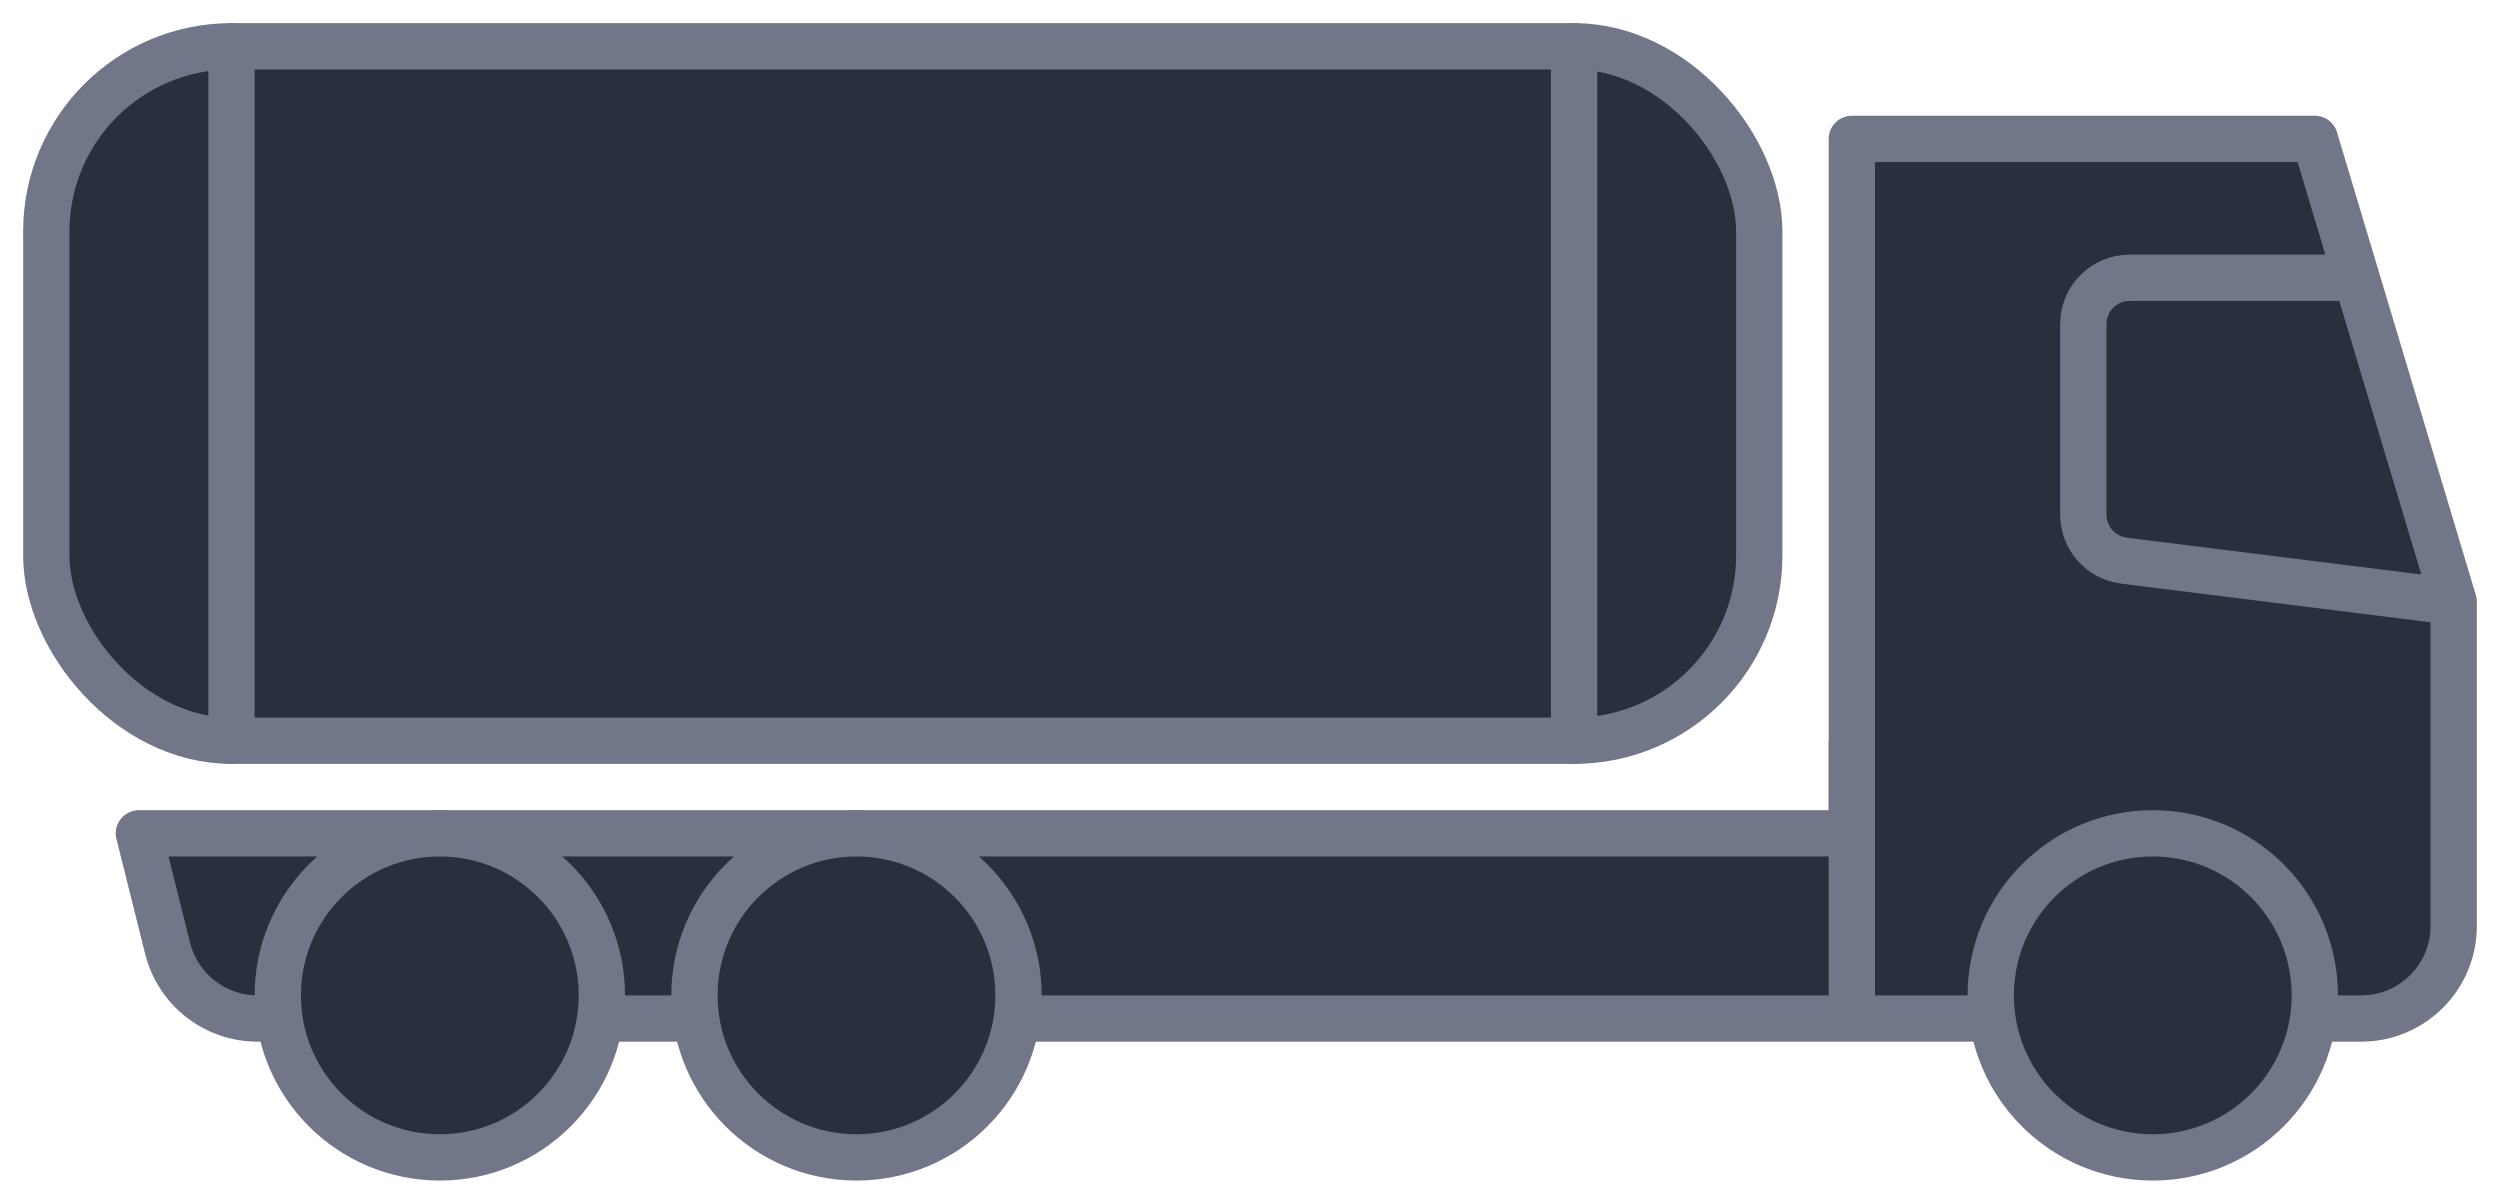 <svg width="54" height="26" viewBox="0 0 54 26" fill="none" xmlns="http://www.w3.org/2000/svg">
<path d="M3 18L3.621 20.485C3.844 21.375 4.644 22 5.562 22H51C52.105 22 53 21.105 53 20V13L50 3H40V18H3Z" fill="#29303D" stroke="#727689" stroke-linejoin="round"/>
<path d="M53 13L45.876 12.11C45.376 12.047 45 11.621 45 11.117V7C45 6.448 45.448 6 46 6H51" stroke="#727689"/>
<path d="M40 22L40 16" stroke="#727689"/>
<rect x="1" y="1" width="37" height="15" rx="4" fill="#29303D" stroke="#727689"/>
<circle cx="9.5" cy="21.5" r="3.5" fill="#29303D" stroke="#727689"/>
<circle cx="18.5" cy="21.5" r="3.5" fill="#29303D" stroke="#727689"/>
<circle cx="46.5" cy="21.5" r="3.5" fill="#29303D" stroke="#727689"/>
<path d="M34 1L34 16" stroke="#727689" stroke-linecap="round"/>
<path d="M5 1L5 16" stroke="#727689" stroke-linecap="round"/>
</svg>
